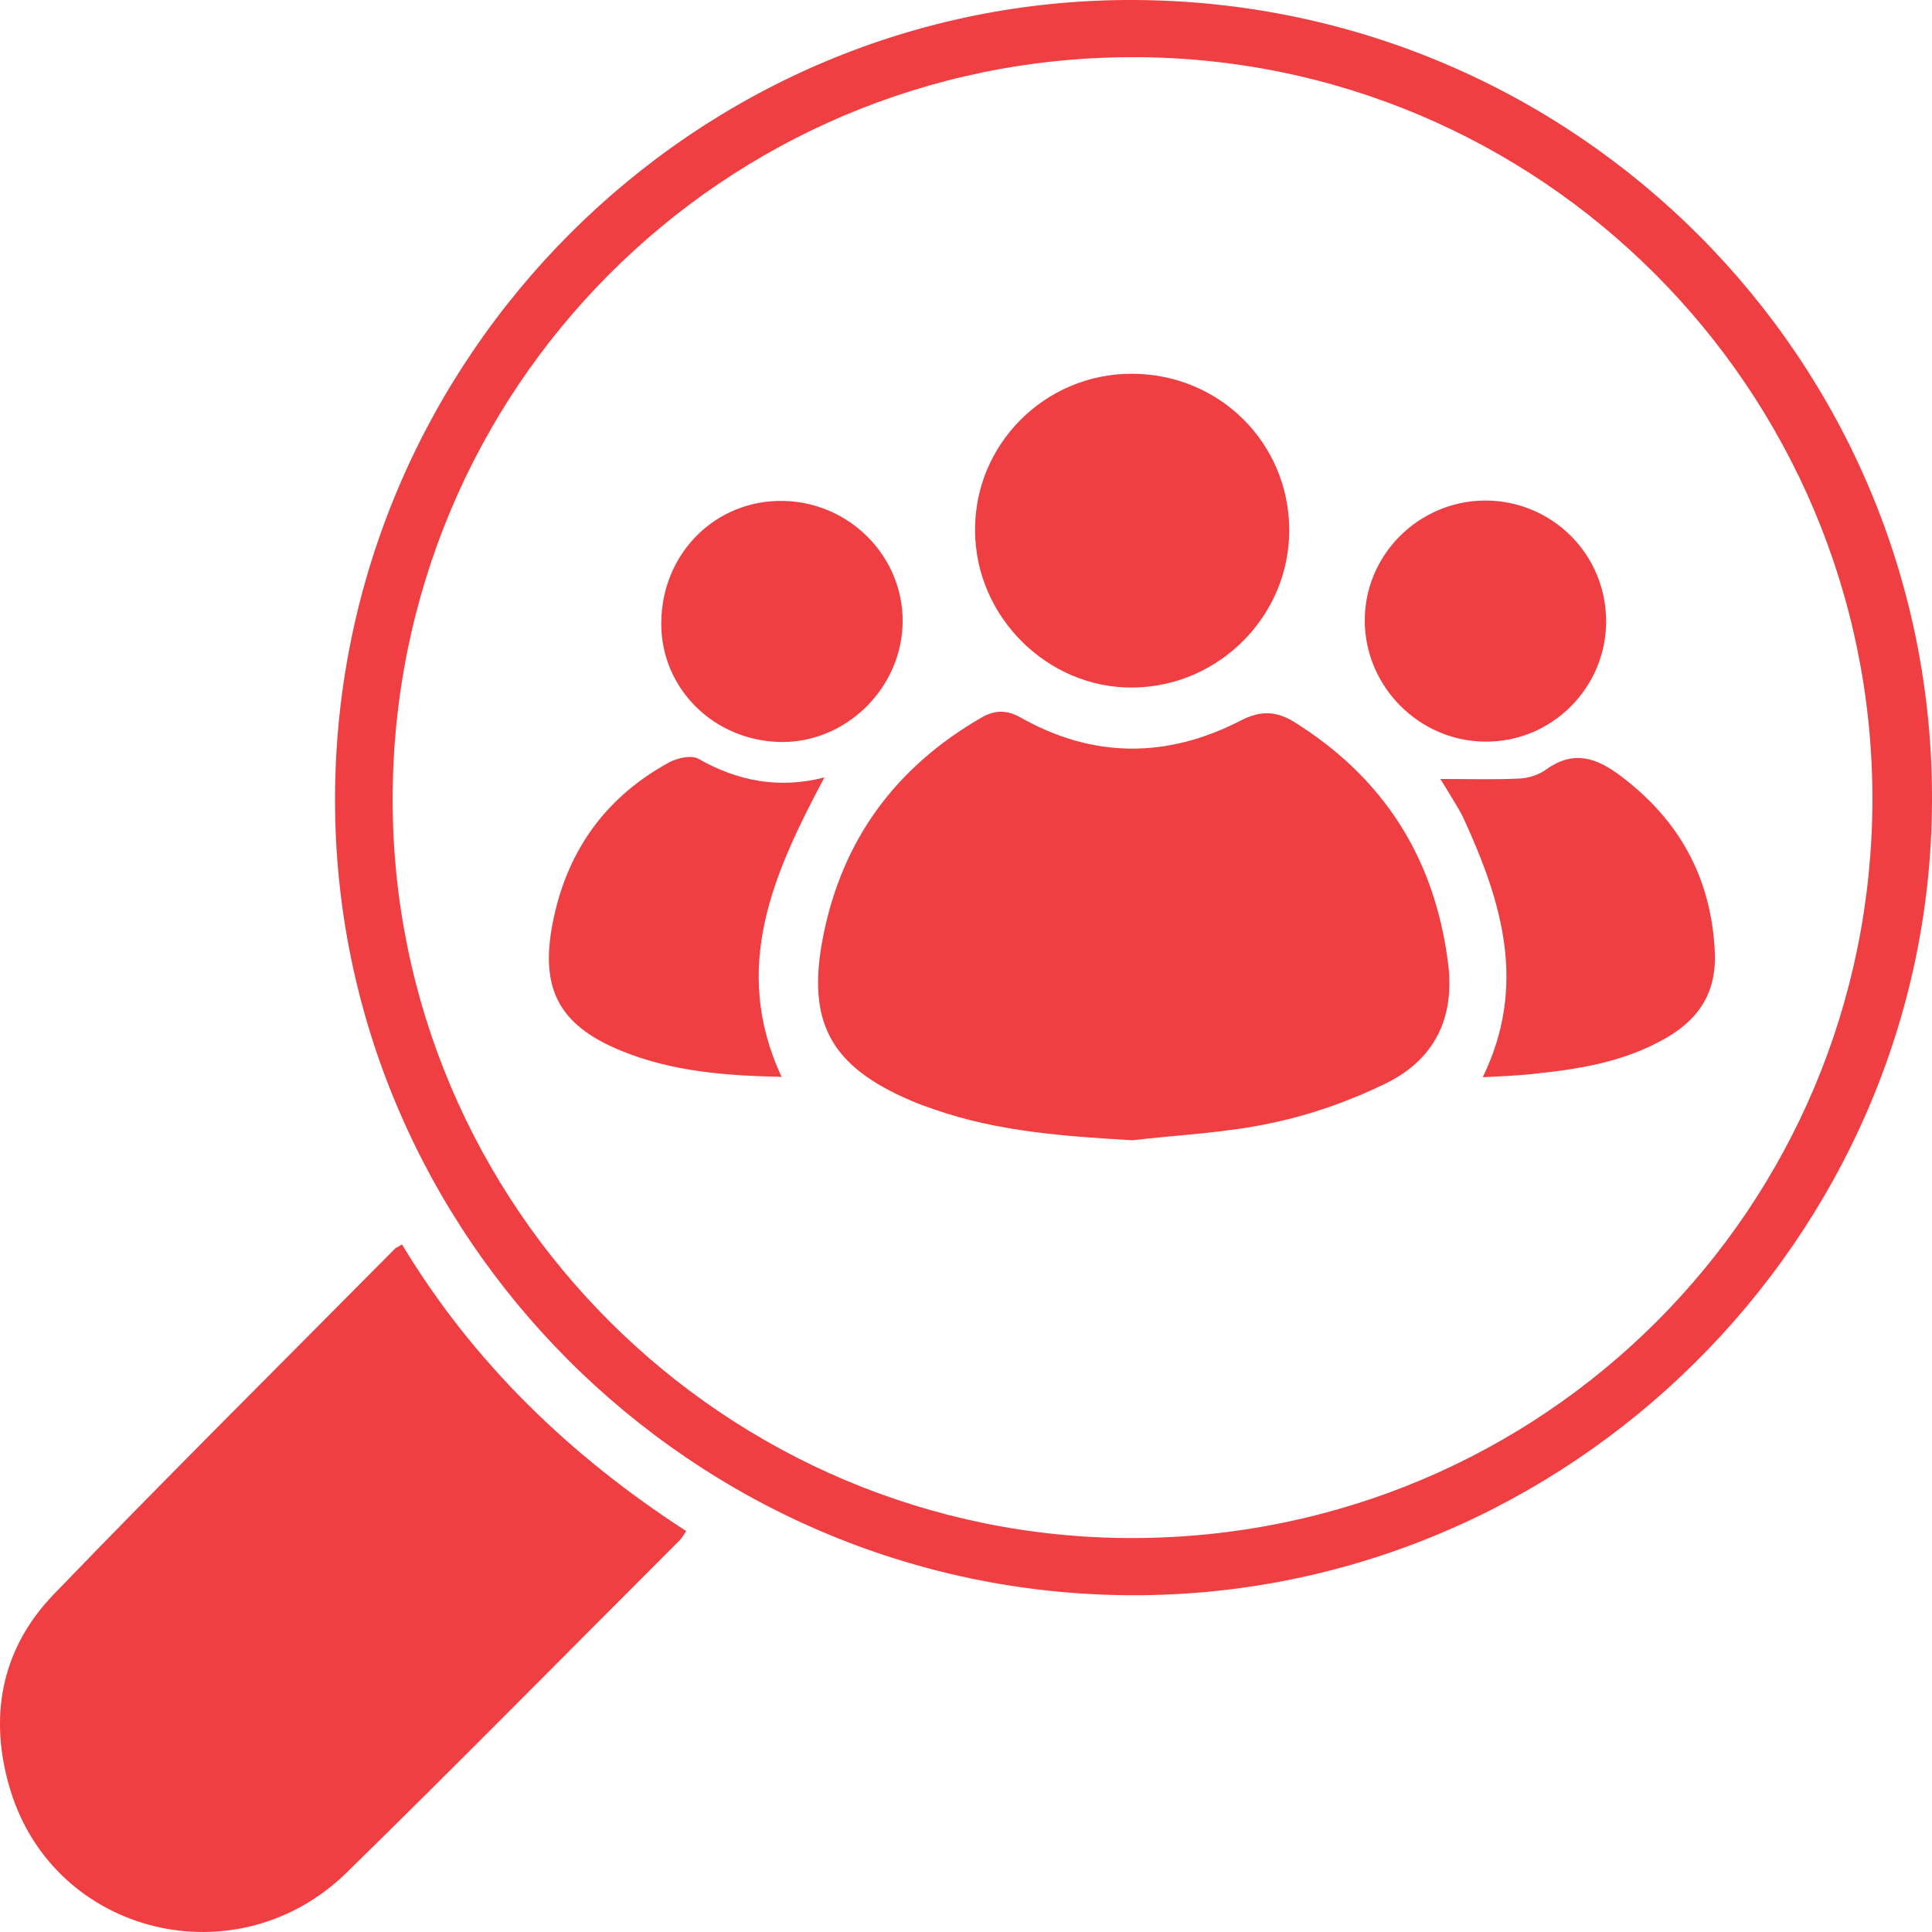 <svg width="42" height="42" viewBox="0 0 42 42" fill="none" xmlns="http://www.w3.org/2000/svg">
<g id="Vector">
<path d="M24.642 0C34.264 0.034 42.042 7.837 42 17.424C41.966 26.918 34.095 34.713 24.591 34.679C15.044 34.645 7.258 26.842 7.283 17.34C7.309 7.769 15.12 -0.034 24.642 0ZM40.705 17.357C40.697 8.454 33.477 1.226 24.599 1.243C15.704 1.26 8.536 8.463 8.536 17.382C8.536 26.242 15.772 33.453 24.642 33.436C33.562 33.411 40.705 26.259 40.705 17.357Z" fill="#EF3F42"/>
<path d="M8.739 27.053C10.288 29.623 12.395 31.652 14.917 33.284C14.866 33.36 14.824 33.436 14.773 33.487C12.361 35.896 9.966 38.331 7.529 40.715C5.142 43.04 1.206 42.068 0.233 38.94C-0.258 37.35 0.013 35.854 1.173 34.654C3.619 32.117 6.124 29.632 8.603 27.129C8.637 27.113 8.671 27.096 8.739 27.053Z" fill="#EF3F42"/>
<path d="M24.616 24.788C23.152 24.703 21.705 24.602 20.317 24.12C20.147 24.061 19.97 24.001 19.8 23.925C18.057 23.181 17.524 22.218 17.896 20.349C18.311 18.253 19.47 16.68 21.324 15.607C21.628 15.429 21.882 15.429 22.187 15.598C23.77 16.494 25.386 16.486 26.986 15.657C27.401 15.446 27.739 15.454 28.128 15.691C30.083 16.908 31.192 18.658 31.48 20.941C31.632 22.142 31.175 23.038 30.126 23.553C29.347 23.934 28.509 24.23 27.671 24.407C26.673 24.627 25.64 24.669 24.616 24.788Z" fill="#EF3F42"/>
<path d="M24.599 8.125C26.503 8.125 28.018 9.621 28.027 11.515C28.035 13.383 26.503 14.93 24.625 14.947C22.771 14.964 21.205 13.408 21.197 11.54C21.18 9.663 22.712 8.125 24.599 8.125Z" fill="#EF3F42"/>
<path d="M16.991 23.41C15.789 23.384 14.621 23.3 13.504 22.843C12.124 22.277 11.71 21.465 12.04 19.943C12.361 18.447 13.199 17.306 14.553 16.57C14.731 16.477 15.027 16.41 15.18 16.494C16.043 16.985 16.94 17.154 17.922 16.9C16.821 18.971 15.882 21.026 16.991 23.41Z" fill="#EF3F42"/>
<path d="M32.233 23.418C33.206 21.423 32.648 19.605 31.827 17.813C31.759 17.661 31.666 17.517 31.581 17.373C31.497 17.23 31.412 17.094 31.311 16.934C31.912 16.934 32.47 16.951 33.029 16.925C33.232 16.917 33.46 16.841 33.621 16.722C34.214 16.3 34.713 16.477 35.229 16.866C36.499 17.821 37.193 19.064 37.277 20.662C37.328 21.541 36.956 22.142 36.219 22.564C35.356 23.063 34.408 23.232 33.435 23.334C33.046 23.384 32.656 23.393 32.233 23.418Z" fill="#EF3F42"/>
<path d="M14.375 13.527C14.392 12.022 15.56 10.864 17.024 10.889C18.463 10.914 19.631 12.089 19.623 13.51C19.614 14.947 18.404 16.148 16.974 16.131C15.509 16.105 14.358 14.956 14.375 13.527Z" fill="#EF3F42"/>
<path d="M34.916 13.493C34.925 14.947 33.731 16.139 32.284 16.122C30.854 16.114 29.677 14.93 29.669 13.501C29.66 12.073 30.828 10.898 32.267 10.881C33.723 10.872 34.907 12.03 34.916 13.493Z" fill="#EF3F42"/>
</g>
</svg>
